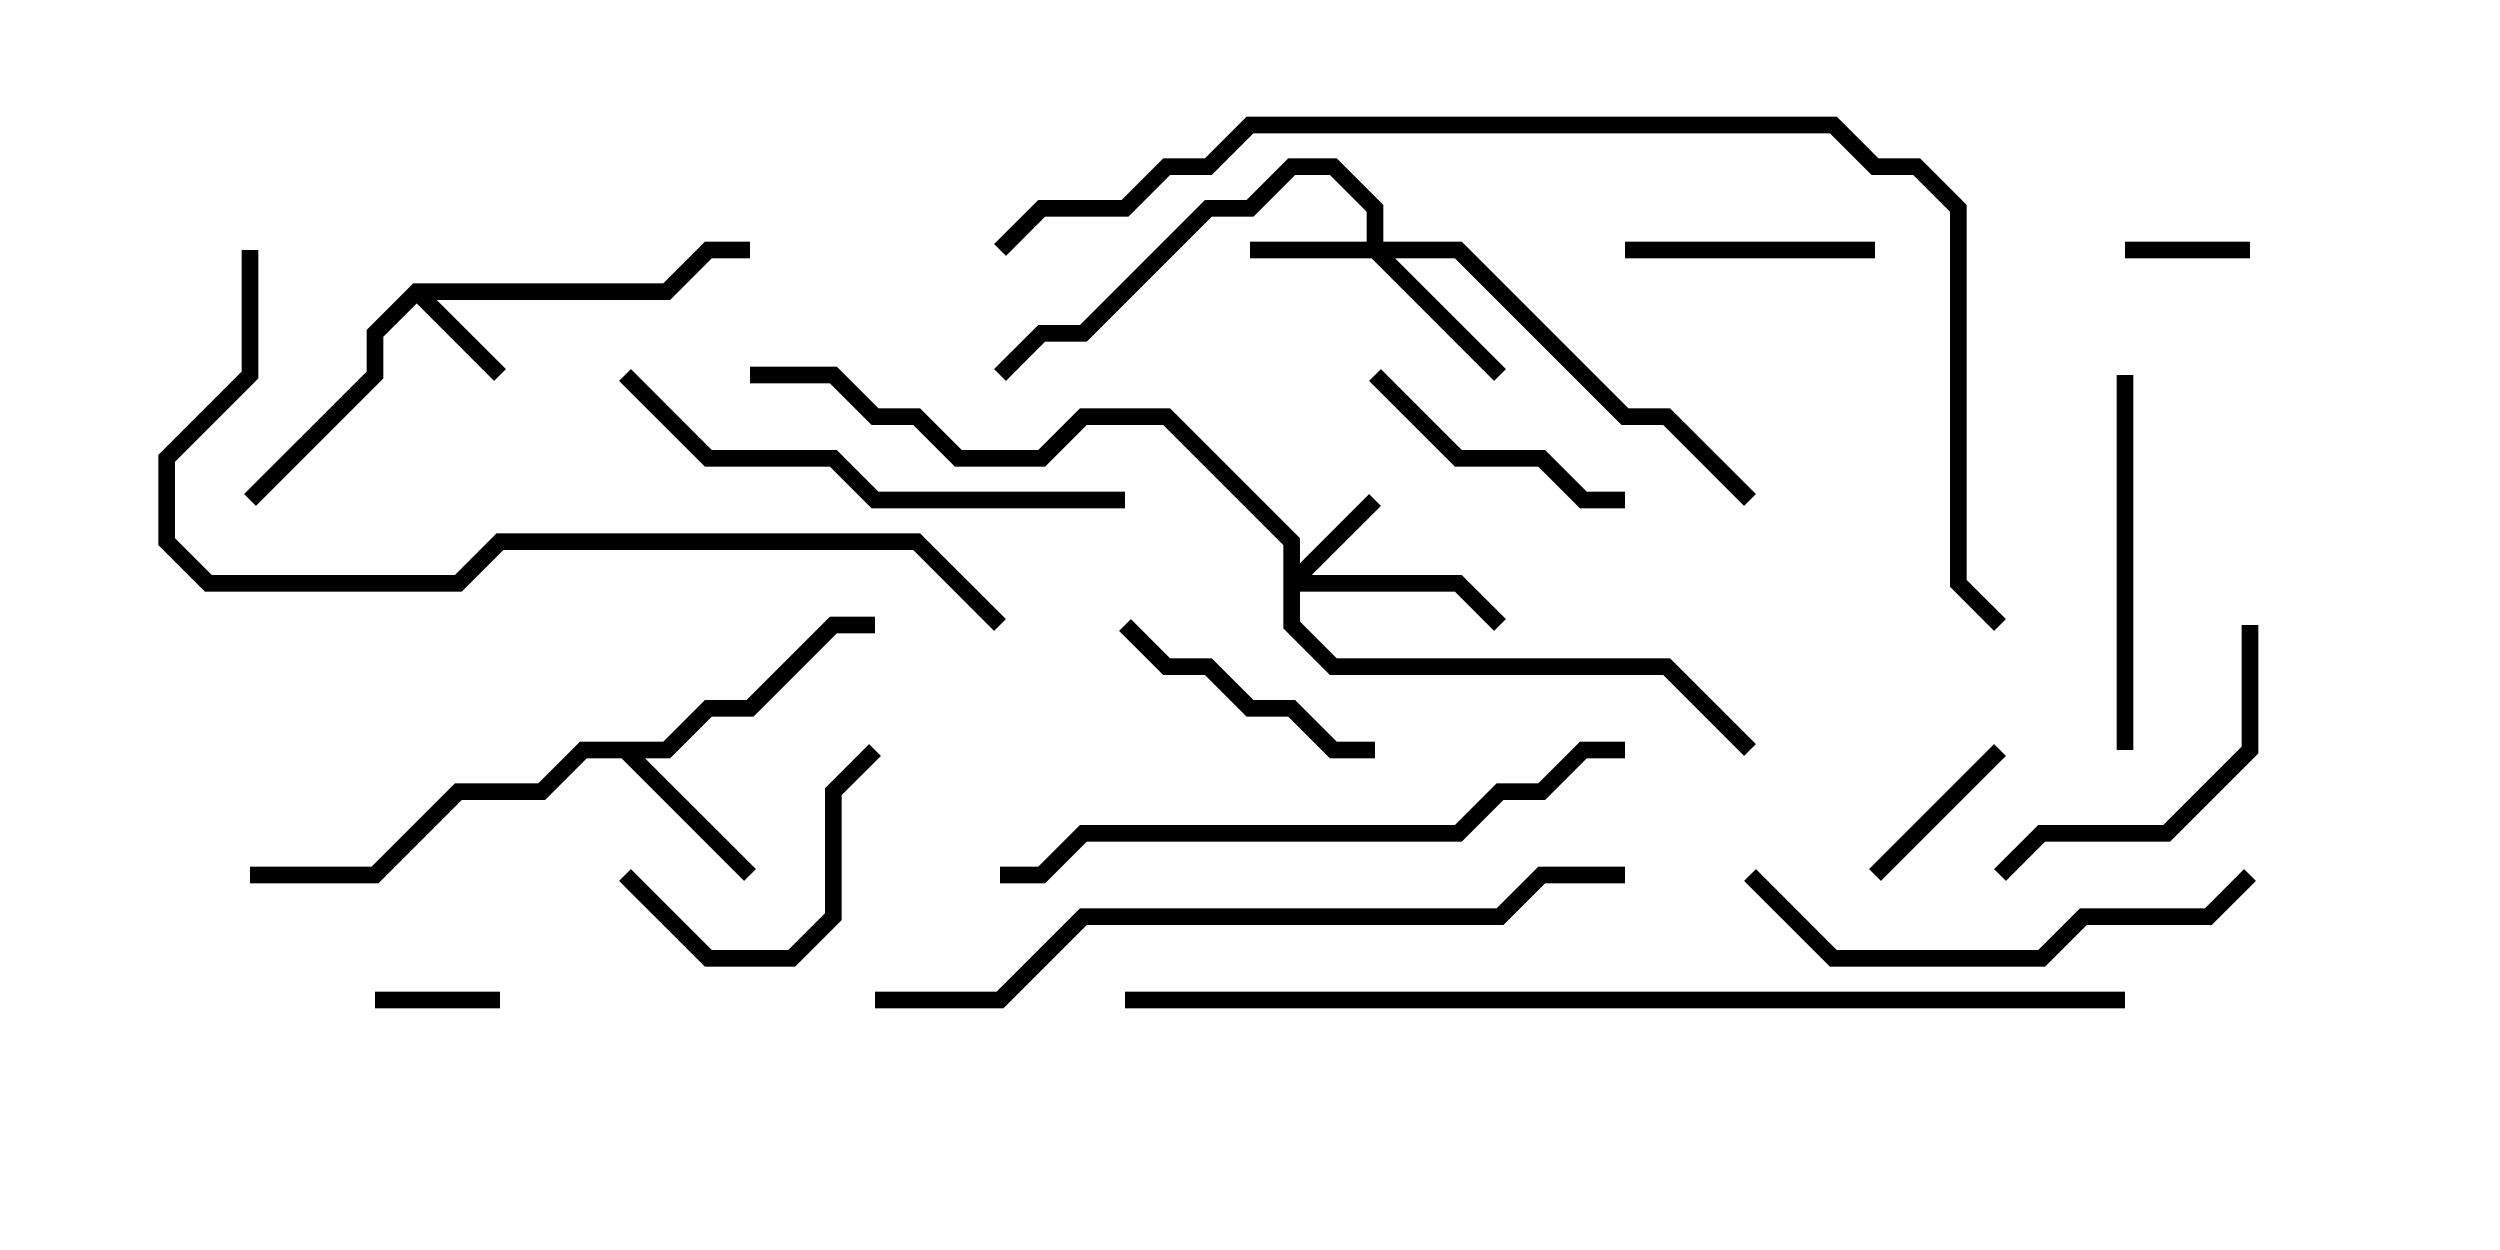 <svg version="1.1" width="30" height="15" xmlns="http://www.w3.org/2000/svg"><path d="M4.959,3.4L7.959,3.4L8.459,2.9L9,2.9L9,3.1L8.541,3.1L8.041,3.6L5.241,3.6L6.071,4.429L5.929,4.571L5,3.641L4.6,4.041L4.6,4.541L3.071,6.071L2.929,5.929L4.4,4.459L4.4,3.959z" stroke="none"/><path d="M7.959,8.9L8.459,8.4L8.959,8.4L9.959,7.4L10.5,7.4L10.5,7.6L10.041,7.6L9.041,8.6L8.541,8.6L8.041,9.1L7.741,9.1L9.071,10.429L8.929,10.571L7.459,9.1L7.041,9.1L6.541,9.6L5.541,9.6L4.541,10.6L3,10.6L3,10.4L4.459,10.4L5.459,9.4L6.459,9.4L6.959,8.9z" stroke="none"/><path d="M15.4,6.541L13.959,5.1L13.041,5.1L12.541,5.6L11.459,5.6L10.959,5.1L10.459,5.1L9.959,4.6L9,4.6L9,4.4L10.041,4.4L10.541,4.9L11.041,4.9L11.541,5.4L12.459,5.4L12.959,4.9L14.041,4.9L15.6,6.459L15.6,6.759L16.429,5.929L16.571,6.071L15.741,6.9L17.541,6.9L18.071,7.429L17.929,7.571L17.459,7.1L15.6,7.1L15.6,7.459L16.041,7.9L20.041,7.9L21.071,8.929L20.929,9.071L19.959,8.1L15.959,8.1L15.4,7.541z" stroke="none"/><path d="M16.4,2.9L16.4,2.541L15.959,2.1L15.541,2.1L15.041,2.6L14.541,2.6L13.041,4.1L12.541,4.1L12.071,4.571L11.929,4.429L12.459,3.9L12.959,3.9L14.459,2.4L14.959,2.4L15.459,1.9L16.041,1.9L16.6,2.459L16.6,2.9L17.541,2.9L19.541,4.9L20.041,4.9L21.071,5.929L20.929,6.071L19.959,5.1L19.459,5.1L17.459,3.1L16.741,3.1L18.071,4.429L17.929,4.571L16.459,3.1L15,3.1L15,2.9z" stroke="none"/><path d="M6,11.9L6,12.1L4.5,12.1L4.5,11.9z" stroke="none"/><path d="M27,2.9L27,3.1L25.5,3.1L25.5,2.9z" stroke="none"/><path d="M23.929,8.929L24.071,9.071L22.571,10.571L22.429,10.429z" stroke="none"/><path d="M22.5,2.9L22.5,3.1L19.5,3.1L19.5,2.9z" stroke="none"/><path d="M7.429,10.571L7.571,10.429L8.541,11.4L9.459,11.4L9.9,10.959L9.9,9.459L10.429,8.929L10.571,9.071L10.1,9.541L10.1,11.041L9.541,11.6L8.459,11.6z" stroke="none"/><path d="M16.429,4.571L16.571,4.429L17.541,5.4L18.541,5.4L19.041,5.9L19.5,5.9L19.5,6.1L18.959,6.1L18.459,5.6L17.459,5.6z" stroke="none"/><path d="M13.429,7.571L13.571,7.429L14.041,7.9L14.541,7.9L15.041,8.4L15.541,8.4L16.041,8.9L16.5,8.9L16.5,9.1L15.959,9.1L15.459,8.6L14.959,8.6L14.459,8.1L13.959,8.1z" stroke="none"/><path d="M24.071,10.571L23.929,10.429L24.459,9.9L25.959,9.9L26.9,8.959L26.9,7.5L27.1,7.5L27.1,9.041L26.041,10.1L24.541,10.1z" stroke="none"/><path d="M25.4,4.5L25.6,4.5L25.6,9L25.4,9z" stroke="none"/><path d="M20.929,10.571L21.071,10.429L22.041,11.4L24.459,11.4L24.959,10.9L26.459,10.9L26.929,10.429L27.071,10.571L26.541,11.1L25.041,11.1L24.541,11.6L21.959,11.6z" stroke="none"/><path d="M7.429,4.571L7.571,4.429L8.541,5.4L10.041,5.4L10.541,5.9L13.5,5.9L13.5,6.1L10.459,6.1L9.959,5.6L8.459,5.6z" stroke="none"/><path d="M19.5,8.9L19.5,9.1L19.041,9.1L18.541,9.6L18.041,9.6L17.541,10.1L13.041,10.1L12.541,10.6L12,10.6L12,10.4L12.459,10.4L12.959,9.9L17.459,9.9L17.959,9.4L18.459,9.4L18.959,8.9z" stroke="none"/><path d="M10.5,12.1L10.5,11.9L11.959,11.9L12.959,10.9L17.959,10.9L18.459,10.4L19.5,10.4L19.5,10.6L18.541,10.6L18.041,11.1L13.041,11.1L12.041,12.1z" stroke="none"/><path d="M2.9,3L3.1,3L3.1,4.541L2.1,5.541L2.1,6.459L2.541,6.9L5.459,6.9L5.959,6.4L11.041,6.4L12.071,7.429L11.929,7.571L10.959,6.6L6.041,6.6L5.541,7.1L2.459,7.1L1.9,6.541L1.9,5.459L2.9,4.459z" stroke="none"/><path d="M25.5,11.9L25.5,12.1L13.5,12.1L13.5,11.9z" stroke="none"/><path d="M12.071,3.071L11.929,2.929L12.459,2.4L13.459,2.4L13.959,1.9L14.459,1.9L14.959,1.4L22.041,1.4L22.541,1.9L23.041,1.9L23.6,2.459L23.6,6.959L24.071,7.429L23.929,7.571L23.4,7.041L23.4,2.541L22.959,2.1L22.459,2.1L21.959,1.6L15.041,1.6L14.541,2.1L14.041,2.1L13.541,2.6L12.541,2.6z" stroke="none"/></svg>